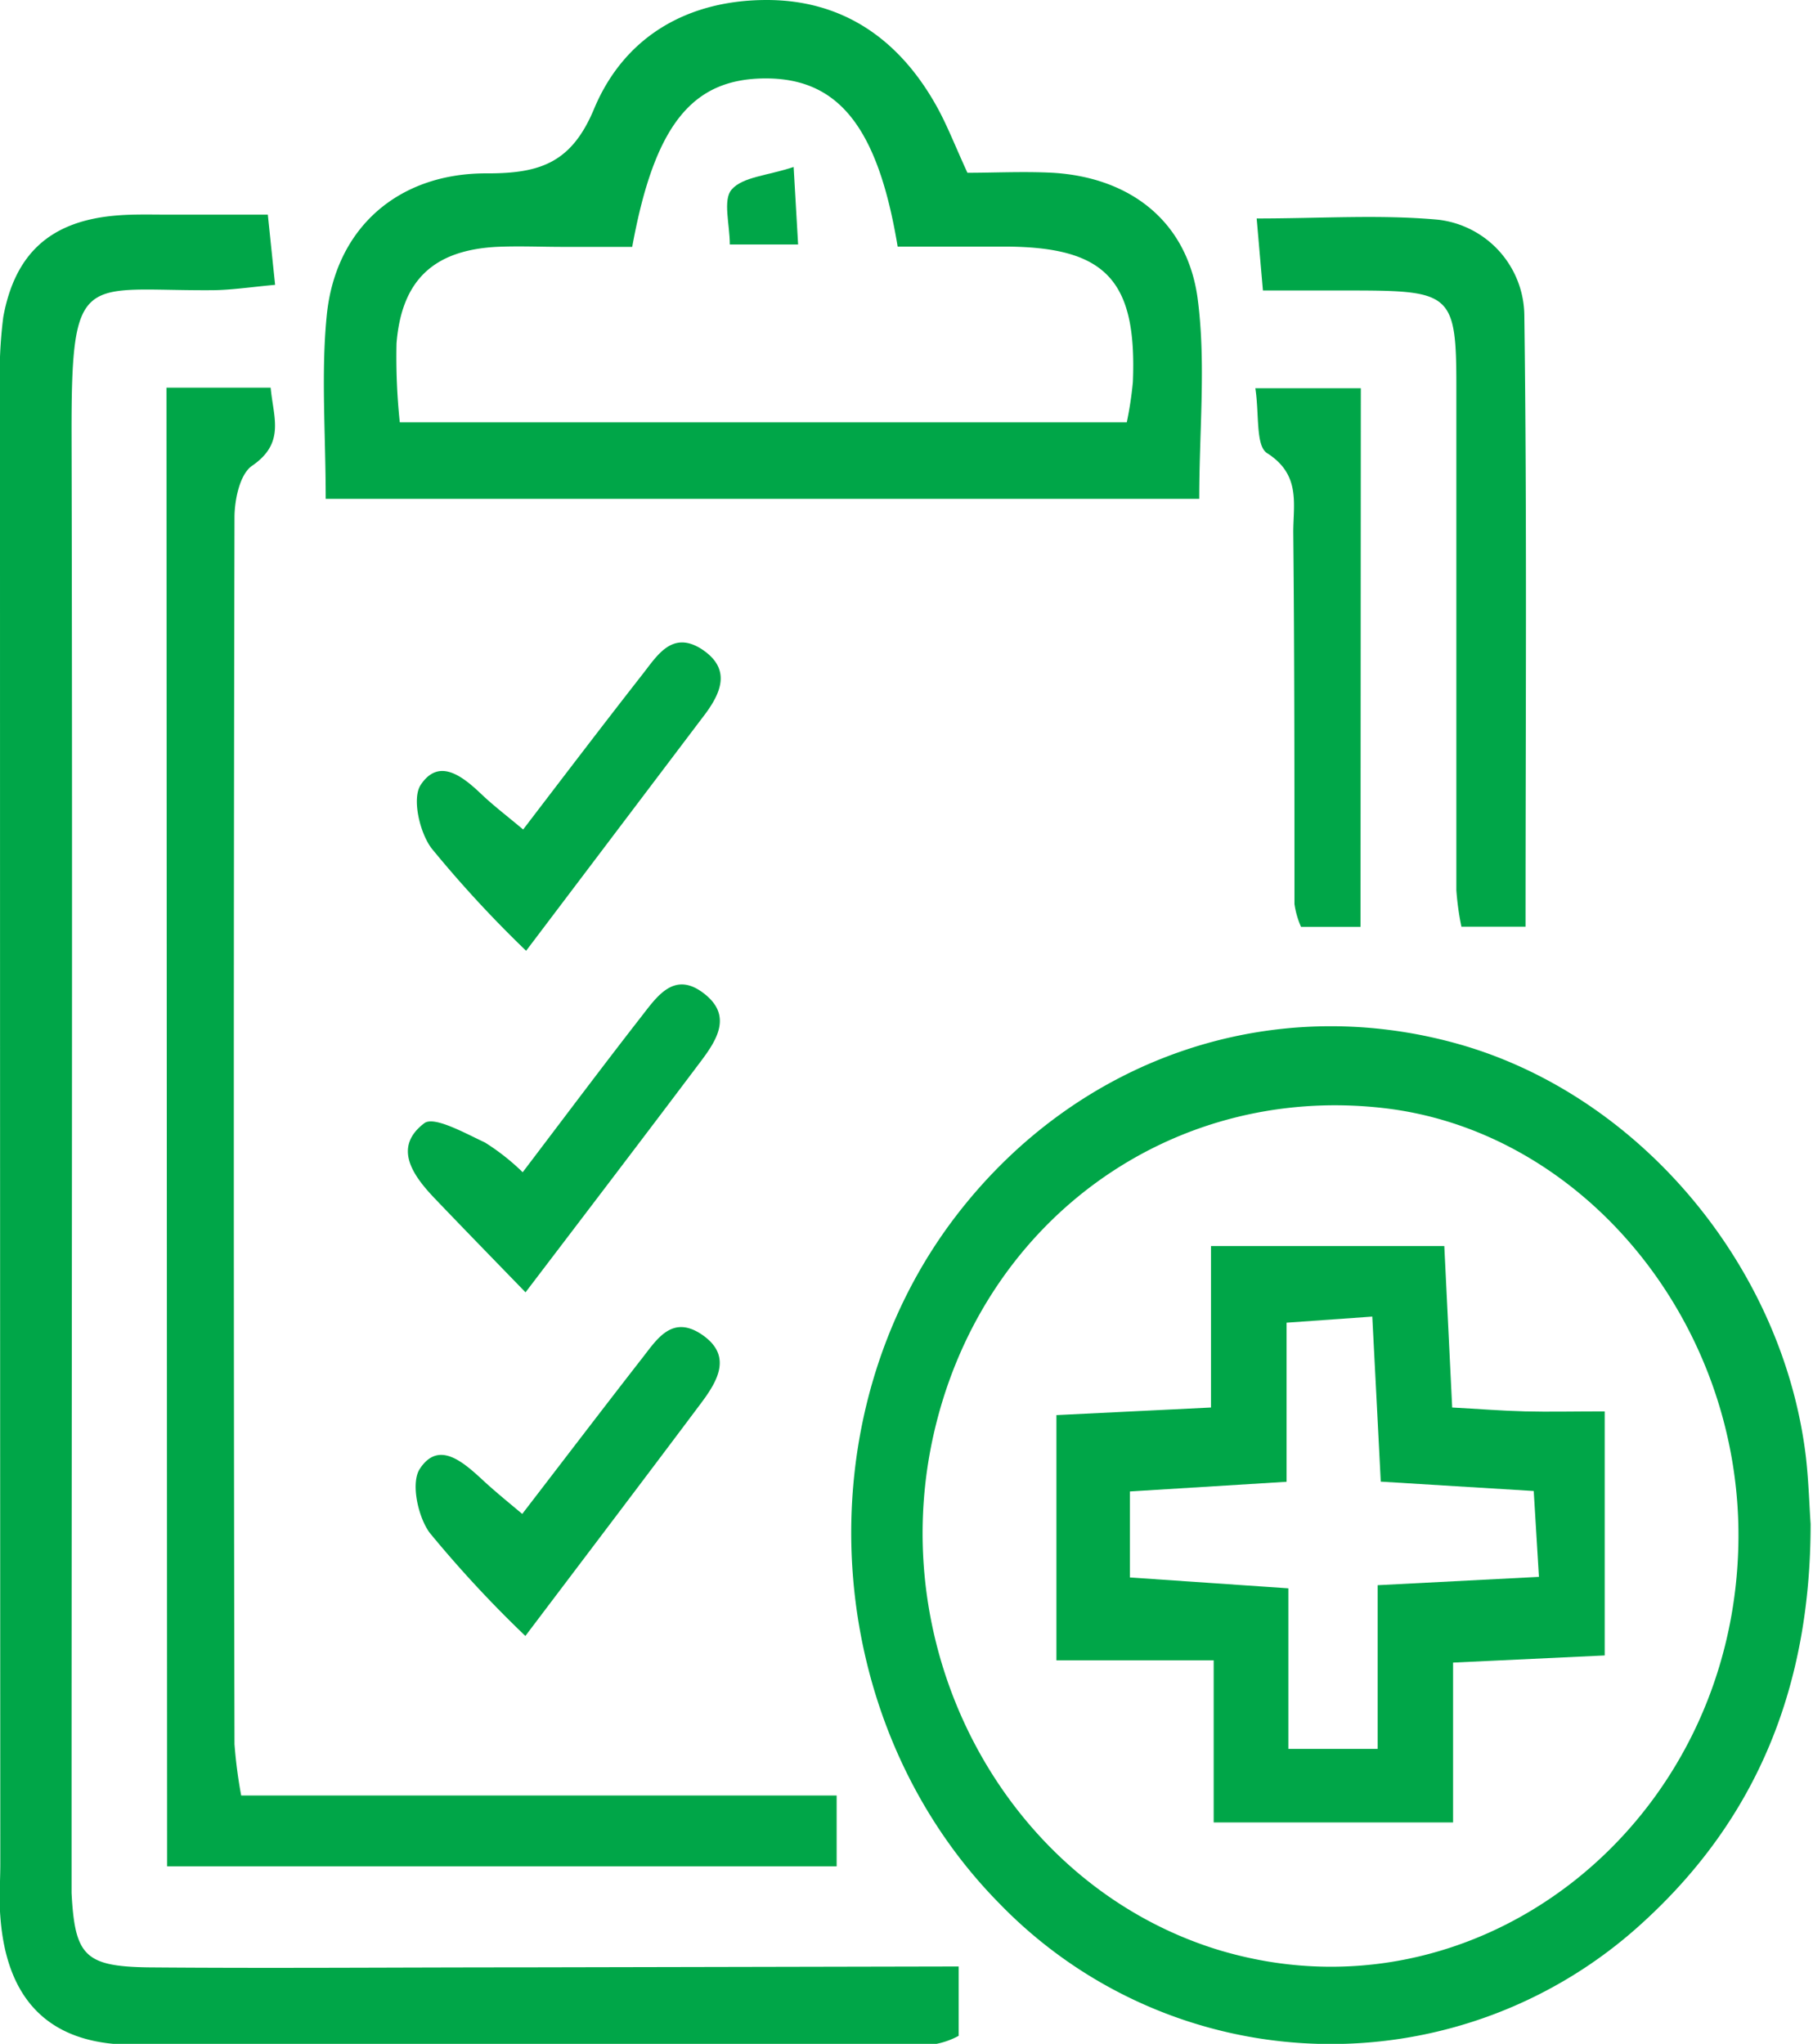 <svg id="Isolation_Mode" data-name="Isolation Mode" xmlns="http://www.w3.org/2000/svg" viewBox="0 0 121.85 137.34"><title>Artboard 1</title><path d="M121.69,102.4c0,10.9-3.58,19.76-11.26,26.77a31,31,0,0,1-43.25-1.25c-12.06-12.21-13.35-32.61-2.93-46.21C72.4,71.08,85.43,66.62,98,70.15c12.17,3.42,21.86,14.93,23.38,27.81C121.56,99.6,121.61,101.27,121.69,102.4Zm-4.85.93C116.92,88.76,106.37,76,93,74.46,78.55,72.8,65.74,82.24,62.66,96.79,59.52,111.65,68,126.71,81.8,131,99.25,136.34,116.72,122.55,116.84,103.33Z" fill="#00a648"/><path d="M64.43,132.14v4.66a5.24,5.24,0,0,1-1.49.54c-18,0-36,.13-54,.06-5.62,0-8.52-3-8.92-8.65-.09-1.16,0-2.33,0-3.5Q0,75.78,0,26.3a30.61,30.61,0,0,1,.22-5C1,17.07,3.35,14.91,7.62,14.5c1.32-.13,2.66-.07,4-.08H18c.17,1.64.31,3,.49,4.72-1.64.15-2.93.35-4.21.36-8.71.06-9.49-1.5-9.47,9.7.07,31.32,0,62.64,0,94,0,1.34,0,2.67,0,4,.22,4.2.88,4.93,5.11,5,8.33.07,16.66,0,25,0Z" fill="#00a648"/><path d="M21.89,33.52c0-4.41-.32-8.4.07-12.32.58-5.85,4.78-9.6,10.83-9.55,3.57,0,5.66-.75,7.16-4.39C42,2.42,46.25,0,51.53,0c5.09,0,8.84,2.6,11.34,7,.74,1.29,1.27,2.69,2.15,4.61,1.81,0,3.78-.1,5.73,0,5.18.31,9,3.23,9.73,8.36.59,4.36.12,8.87.12,13.55Zm20.6-16.93H37.85c-1.5,0-3-.07-4.49,0-4.22.23-6.37,2.24-6.71,6.48a41.6,41.6,0,0,0,.22,5.31H75.73a24.38,24.38,0,0,0,.41-2.71c.28-6.86-1.83-9.08-8.59-9.1H60.33c-1.33-8.06-4-11.31-8.88-11.3S44,8.31,42.49,16.59Z" fill="#00a648"/><path d="M11.19,26.05h7c.18,2,1,3.71-1.25,5.25-.82.56-1.18,2.28-1.18,3.48q-.09,41.21,0,82.42a31.88,31.88,0,0,0,.45,3.45H56.23v4.76h-45Z" fill="#00a648"/><path d="M102.53,62.27H98.22a18.68,18.68,0,0,1-.34-2.45c0-11.3,0-22.6,0-33.9,0-6.07-.37-6.38-6.61-6.4H84.88c-.14-1.6-.26-3-.42-4.84,4.33,0,8.28-.27,12.16.08a6.54,6.54,0,0,1,5.83,6.5C102.63,34.84,102.53,48.43,102.53,62.27Z" fill="#00a648"/><path d="M91.44,62.28h-4A5.87,5.87,0,0,1,87,60.75c0-8.32,0-16.64-.08-25,0-1.89.51-3.86-1.76-5.3-.78-.49-.52-2.63-.79-4.36h7.09Z" fill="#00a648"/><path d="M35.36,63.89A78.71,78.71,0,0,1,29,57c-.8-1.07-1.32-3.35-.73-4.25,1.23-1.87,2.83-.58,4.1.63.81.77,1.71,1.45,2.79,2.36,2.76-3.61,5.34-7,8-10.4,1-1.27,2-3,4-1.72,2.12,1.39,1.23,3.1,0,4.67Z" fill="#00a648"/><path d="M35.32,86.84c-2.27-2.34-4.22-4.34-6.15-6.36-1.45-1.53-2.76-3.4-.66-5,.65-.51,2.75.67,4.08,1.29a15.13,15.13,0,0,1,2.54,2c2.72-3.58,5.28-7,7.92-10.39,1.1-1.4,2.28-3.27,4.39-1.52,1.72,1.43.75,3-.28,4.38C43.3,76.37,39.4,81.48,35.32,86.84Z" fill="#00a648"/><path d="M35.1,101.73c2.77-3.6,5.36-7,8-10.39,1-1.26,2-3,4-1.71,2.17,1.42,1.15,3.15,0,4.68-3.85,5.14-7.73,10.25-11.79,15.62A79.16,79.16,0,0,1,28.88,103c-.79-1.07-1.28-3.35-.67-4.29,1.23-1.9,2.83-.54,4.1.62C33.14,100.11,34,100.81,35.1,101.73Z" fill="#00a648"/><path d="M81.57,111.57H71V95.09l10.39-.51V83.73H97.07c.17,3.5.34,6.9.53,10.85,1.71.09,3.3.22,4.89.26s3.31,0,5.36,0v16.4l-10.19.48v10.74H81.57Zm4.9-12-10.53.65V106l10.65.73v10.79h6v-11l10.84-.56c-.14-2.25-.24-4-.35-5.77L92.8,99.56c-.2-4-.38-7.36-.57-11.09l-5.76.41Z" fill="#00a648"/><path d="M53.64,16.43H49.05c0-1.34-.48-3,.12-3.69.74-.86,2.4-.93,4.17-1.52C53.46,13.24,53.53,14.6,53.64,16.43Z" fill="#00a648"/></svg>